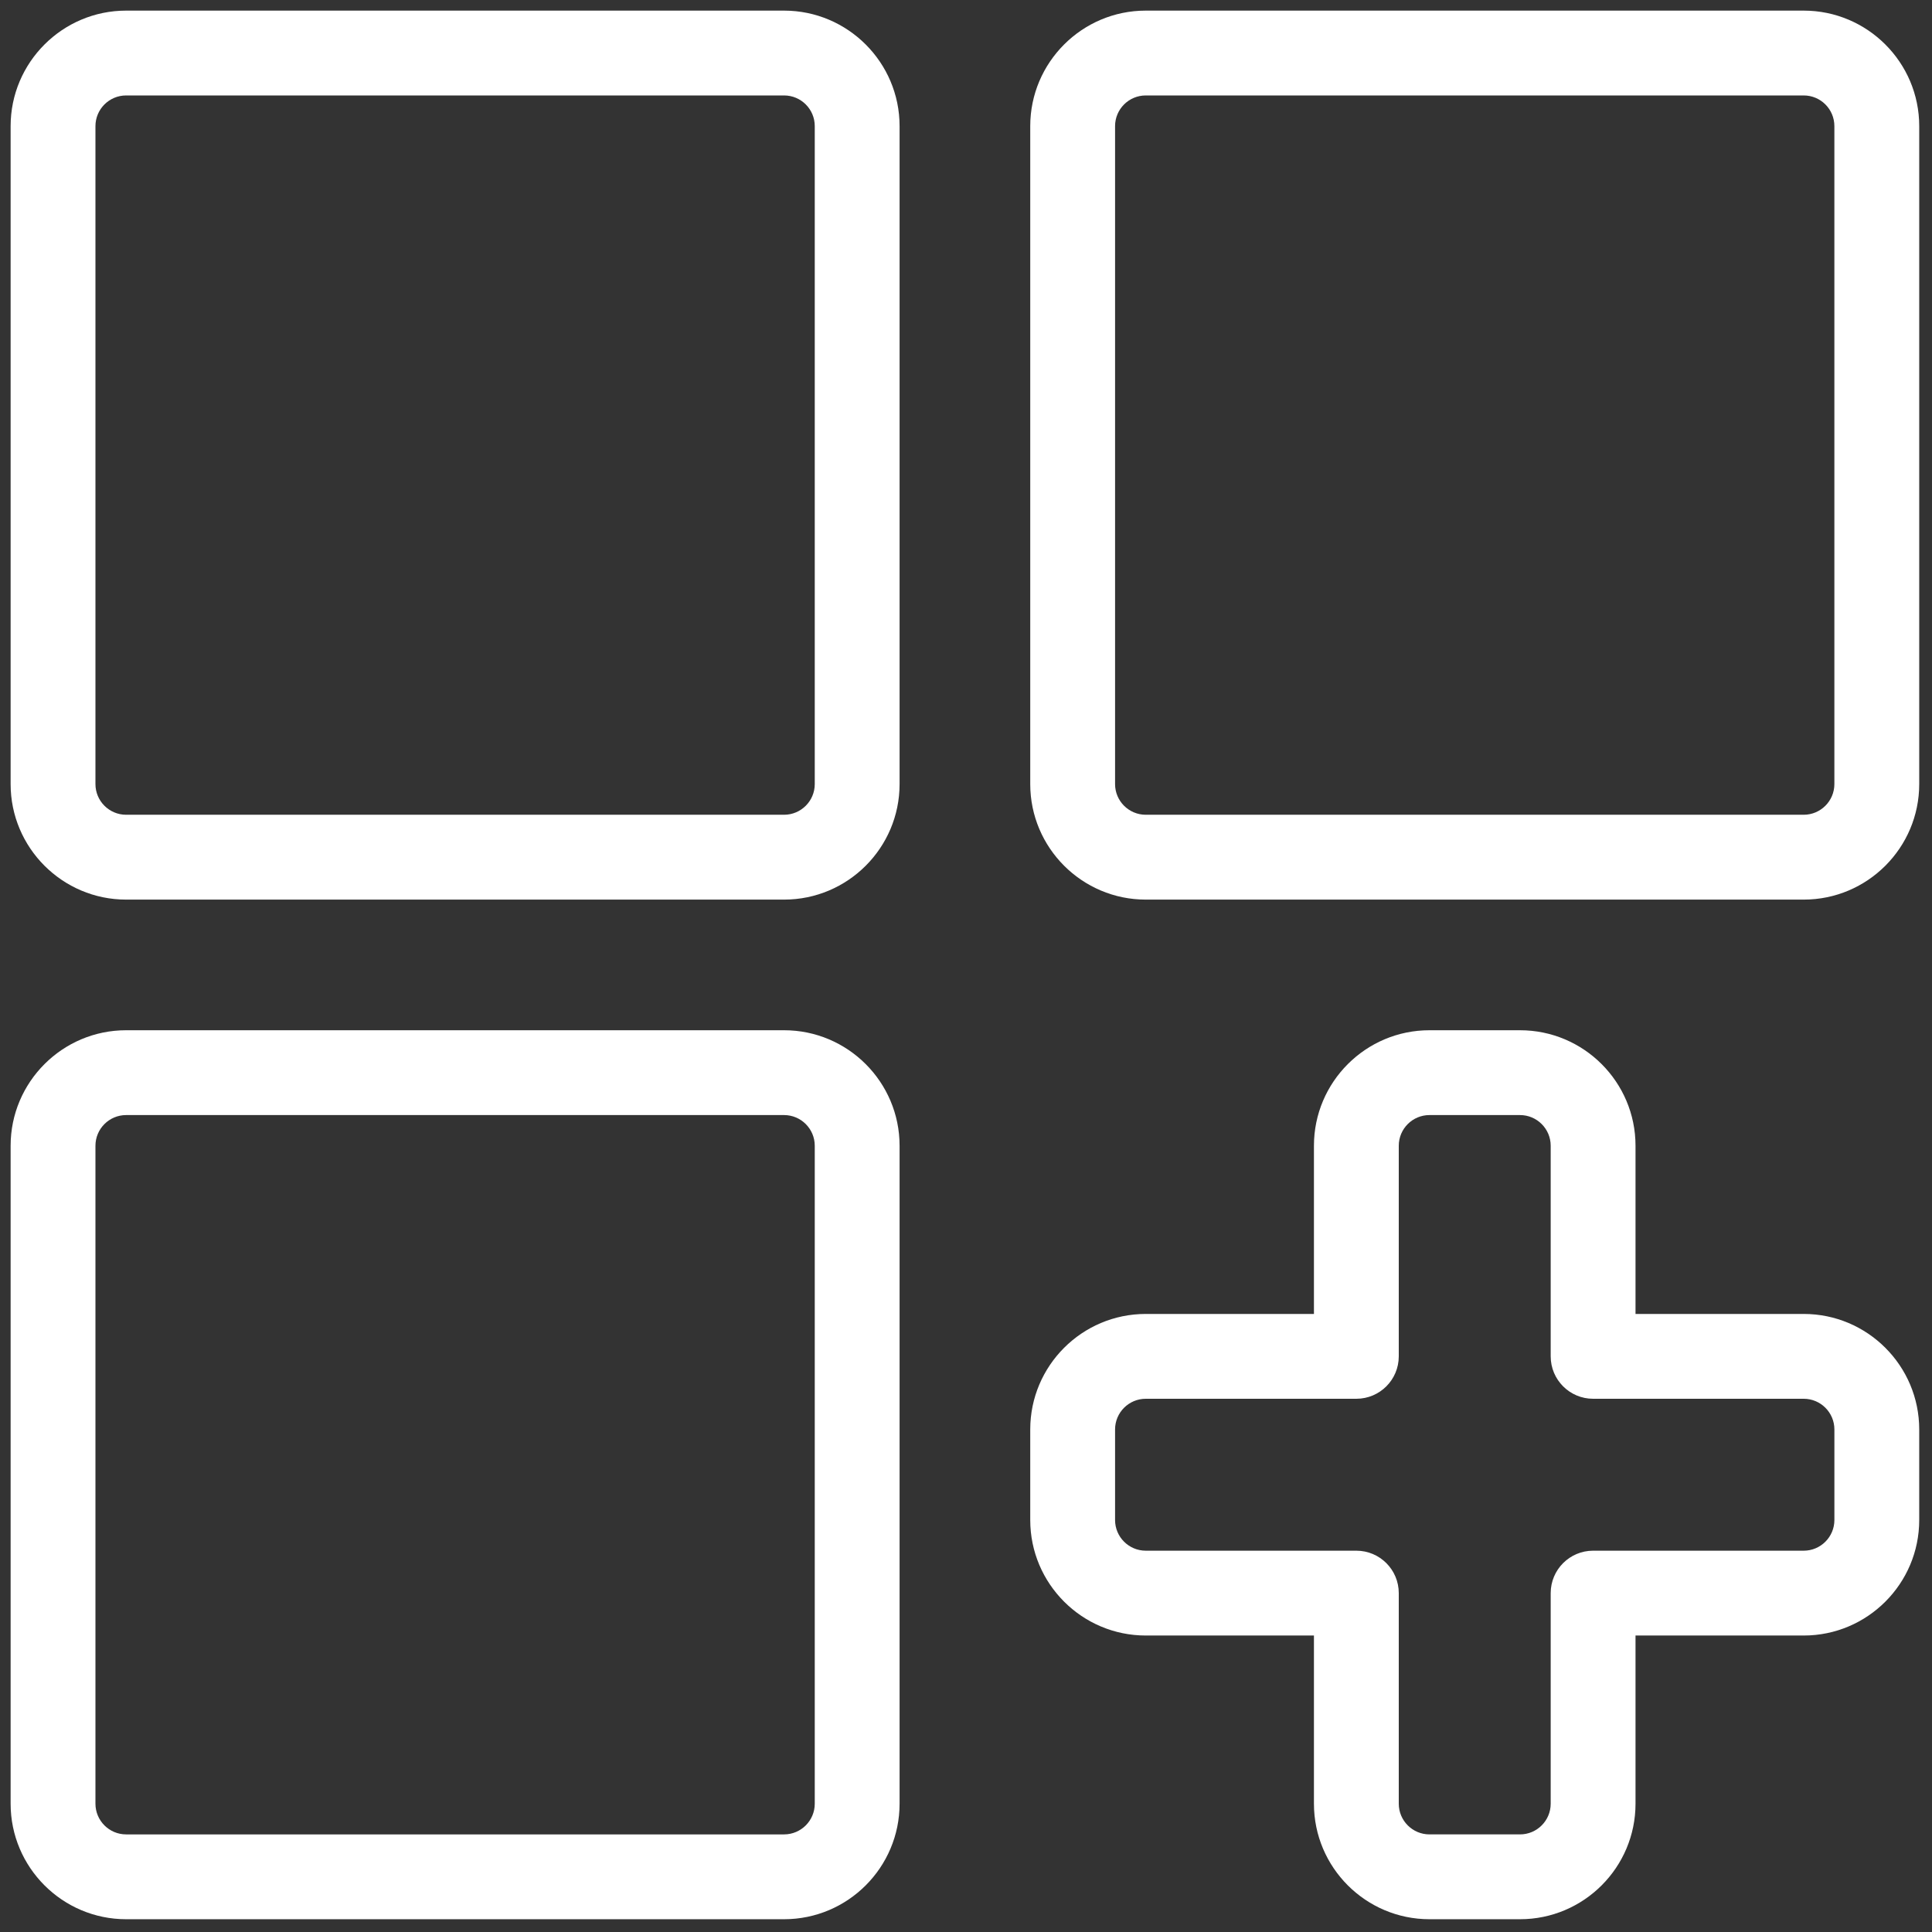 <svg xmlns="http://www.w3.org/2000/svg" xmlns:xlink="http://www.w3.org/1999/xlink" version="1.1" width="256" height="256" viewBox="0 0 256 256" xml:space="preserve">

<rect x="0" y="0" width="256" height="256" fill="#333333" stroke="none"/>

<defs>
</defs>
<g style="stroke: none; stroke-width: 0; stroke-dasharray: none; stroke-linecap: butt; stroke-linejoin: miter; stroke-miterlimit: 10; fill: none; fill-rule: nonzero; opacity: 1;" transform="translate(1.407 1.407) scale(2.81 2.81)" >
	<path d="M 36.473 41.92 H 5.447 C 2.444 41.92 0 39.476 0 36.473 V 5.447 C 0 2.444 2.444 0 5.447 0 h 31.025 c 3.003 0 5.447 2.444 5.447 5.447 v 31.025 C 41.92 39.476 39.476 41.92 36.473 41.92 z M 5.447 4 C 4.649 4 4 4.649 4 5.447 v 31.025 c 0 0.798 0.649 1.447 1.447 1.447 h 31.025 c 0.798 0 1.447 -0.649 1.447 -1.447 V 5.447 C 37.92 4.649 37.271 4 36.473 4 H 5.447 z" style="stroke: none; stroke-width: 1; stroke-dasharray: none; stroke-linecap: butt; stroke-linejoin: miter; stroke-miterlimit: 10; fill: rgb(255,255,255); fill-rule: nonzero; opacity: 1;" transform=" matrix(1 0 0 1 0 0) " stroke-linecap="round" />
	<path d="M 84.553 41.92 H 53.527 c -3.004 0 -5.447 -2.444 -5.447 -5.447 V 5.447 C 48.08 2.444 50.523 0 53.527 0 h 31.025 C 87.557 0 90 2.444 90 5.447 v 31.025 C 90 39.476 87.557 41.92 84.553 41.92 z M 53.527 4 c -0.798 0 -1.447 0.649 -1.447 1.447 v 31.025 c 0 0.798 0.649 1.447 1.447 1.447 h 31.025 c 0.798 0 1.447 -0.649 1.447 -1.447 V 5.447 C 86 4.649 85.351 4 84.553 4 H 53.527 z" style="stroke: none; stroke-width: 1; stroke-dasharray: none; stroke-linecap: butt; stroke-linejoin: miter; stroke-miterlimit: 10; fill: rgb(255,255,255); fill-rule: nonzero; opacity: 1;" transform=" matrix(1 0 0 1 0 0) " stroke-linecap="round" />
	<path d="M 36.473 90 H 5.447 C 2.444 90 0 87.557 0 84.553 V 53.527 c 0 -3.004 2.444 -5.447 5.447 -5.447 h 31.025 c 3.003 0 5.447 2.443 5.447 5.447 v 31.025 C 41.92 87.557 39.476 90 36.473 90 z M 5.447 52.08 C 4.649 52.08 4 52.729 4 53.527 v 31.025 C 4 85.351 4.649 86 5.447 86 h 31.025 c 0.798 0 1.447 -0.649 1.447 -1.447 V 53.527 c 0 -0.798 -0.649 -1.447 -1.447 -1.447 H 5.447 z" style="stroke: none; stroke-width: 1; stroke-dasharray: none; stroke-linecap: butt; stroke-linejoin: miter; stroke-miterlimit: 10; fill: rgb(255,255,255); fill-rule: nonzero; opacity: 1;" transform=" matrix(1 0 0 1 0 0) " stroke-linecap="round" />
	<path d="M 71.175 90 h -4.27 c -3.004 0 -5.447 -2.443 -5.447 -5.447 v -7.931 h -7.931 c -3.004 0 -5.447 -2.443 -5.447 -5.447 v -4.27 c 0 -3.004 2.443 -5.447 5.447 -5.447 h 7.931 v -7.931 c 0 -3.004 2.443 -5.447 5.447 -5.447 h 4.27 c 3.004 0 5.447 2.443 5.447 5.447 v 7.931 h 7.931 c 3.004 0 5.447 2.443 5.447 5.447 v 4.27 c 0 3.004 -2.443 5.447 -5.447 5.447 h -7.931 v 7.931 C 76.622 87.557 74.179 90 71.175 90 z M 53.527 65.458 c -0.798 0 -1.447 0.649 -1.447 1.447 v 4.27 c 0 0.798 0.649 1.447 1.447 1.447 h 9.931 c 1.104 0 2 0.896 2 2 v 9.931 c 0 0.798 0.649 1.447 1.447 1.447 h 4.27 c 0.798 0 1.447 -0.649 1.447 -1.447 v -9.931 c 0 -1.104 0.896 -2 2 -2 h 9.931 c 0.798 0 1.447 -0.649 1.447 -1.447 v -4.27 c 0 -0.798 -0.649 -1.447 -1.447 -1.447 h -9.931 c -1.104 0 -2 -0.896 -2 -2 v -9.931 c 0 -0.798 -0.649 -1.447 -1.447 -1.447 h -4.27 c -0.798 0 -1.447 0.649 -1.447 1.447 v 9.931 c 0 1.104 -0.896 2 -2 2 H 53.527 z" style="stroke: none; stroke-width: 1; stroke-dasharray: none; stroke-linecap: butt; stroke-linejoin: miter; stroke-miterlimit: 10; fill: rgb(255,255,255); fill-rule: nonzero; opacity: 1;" transform=" matrix(1 0 0 1 0 0) " stroke-linecap="round" />
</g>
</svg>
